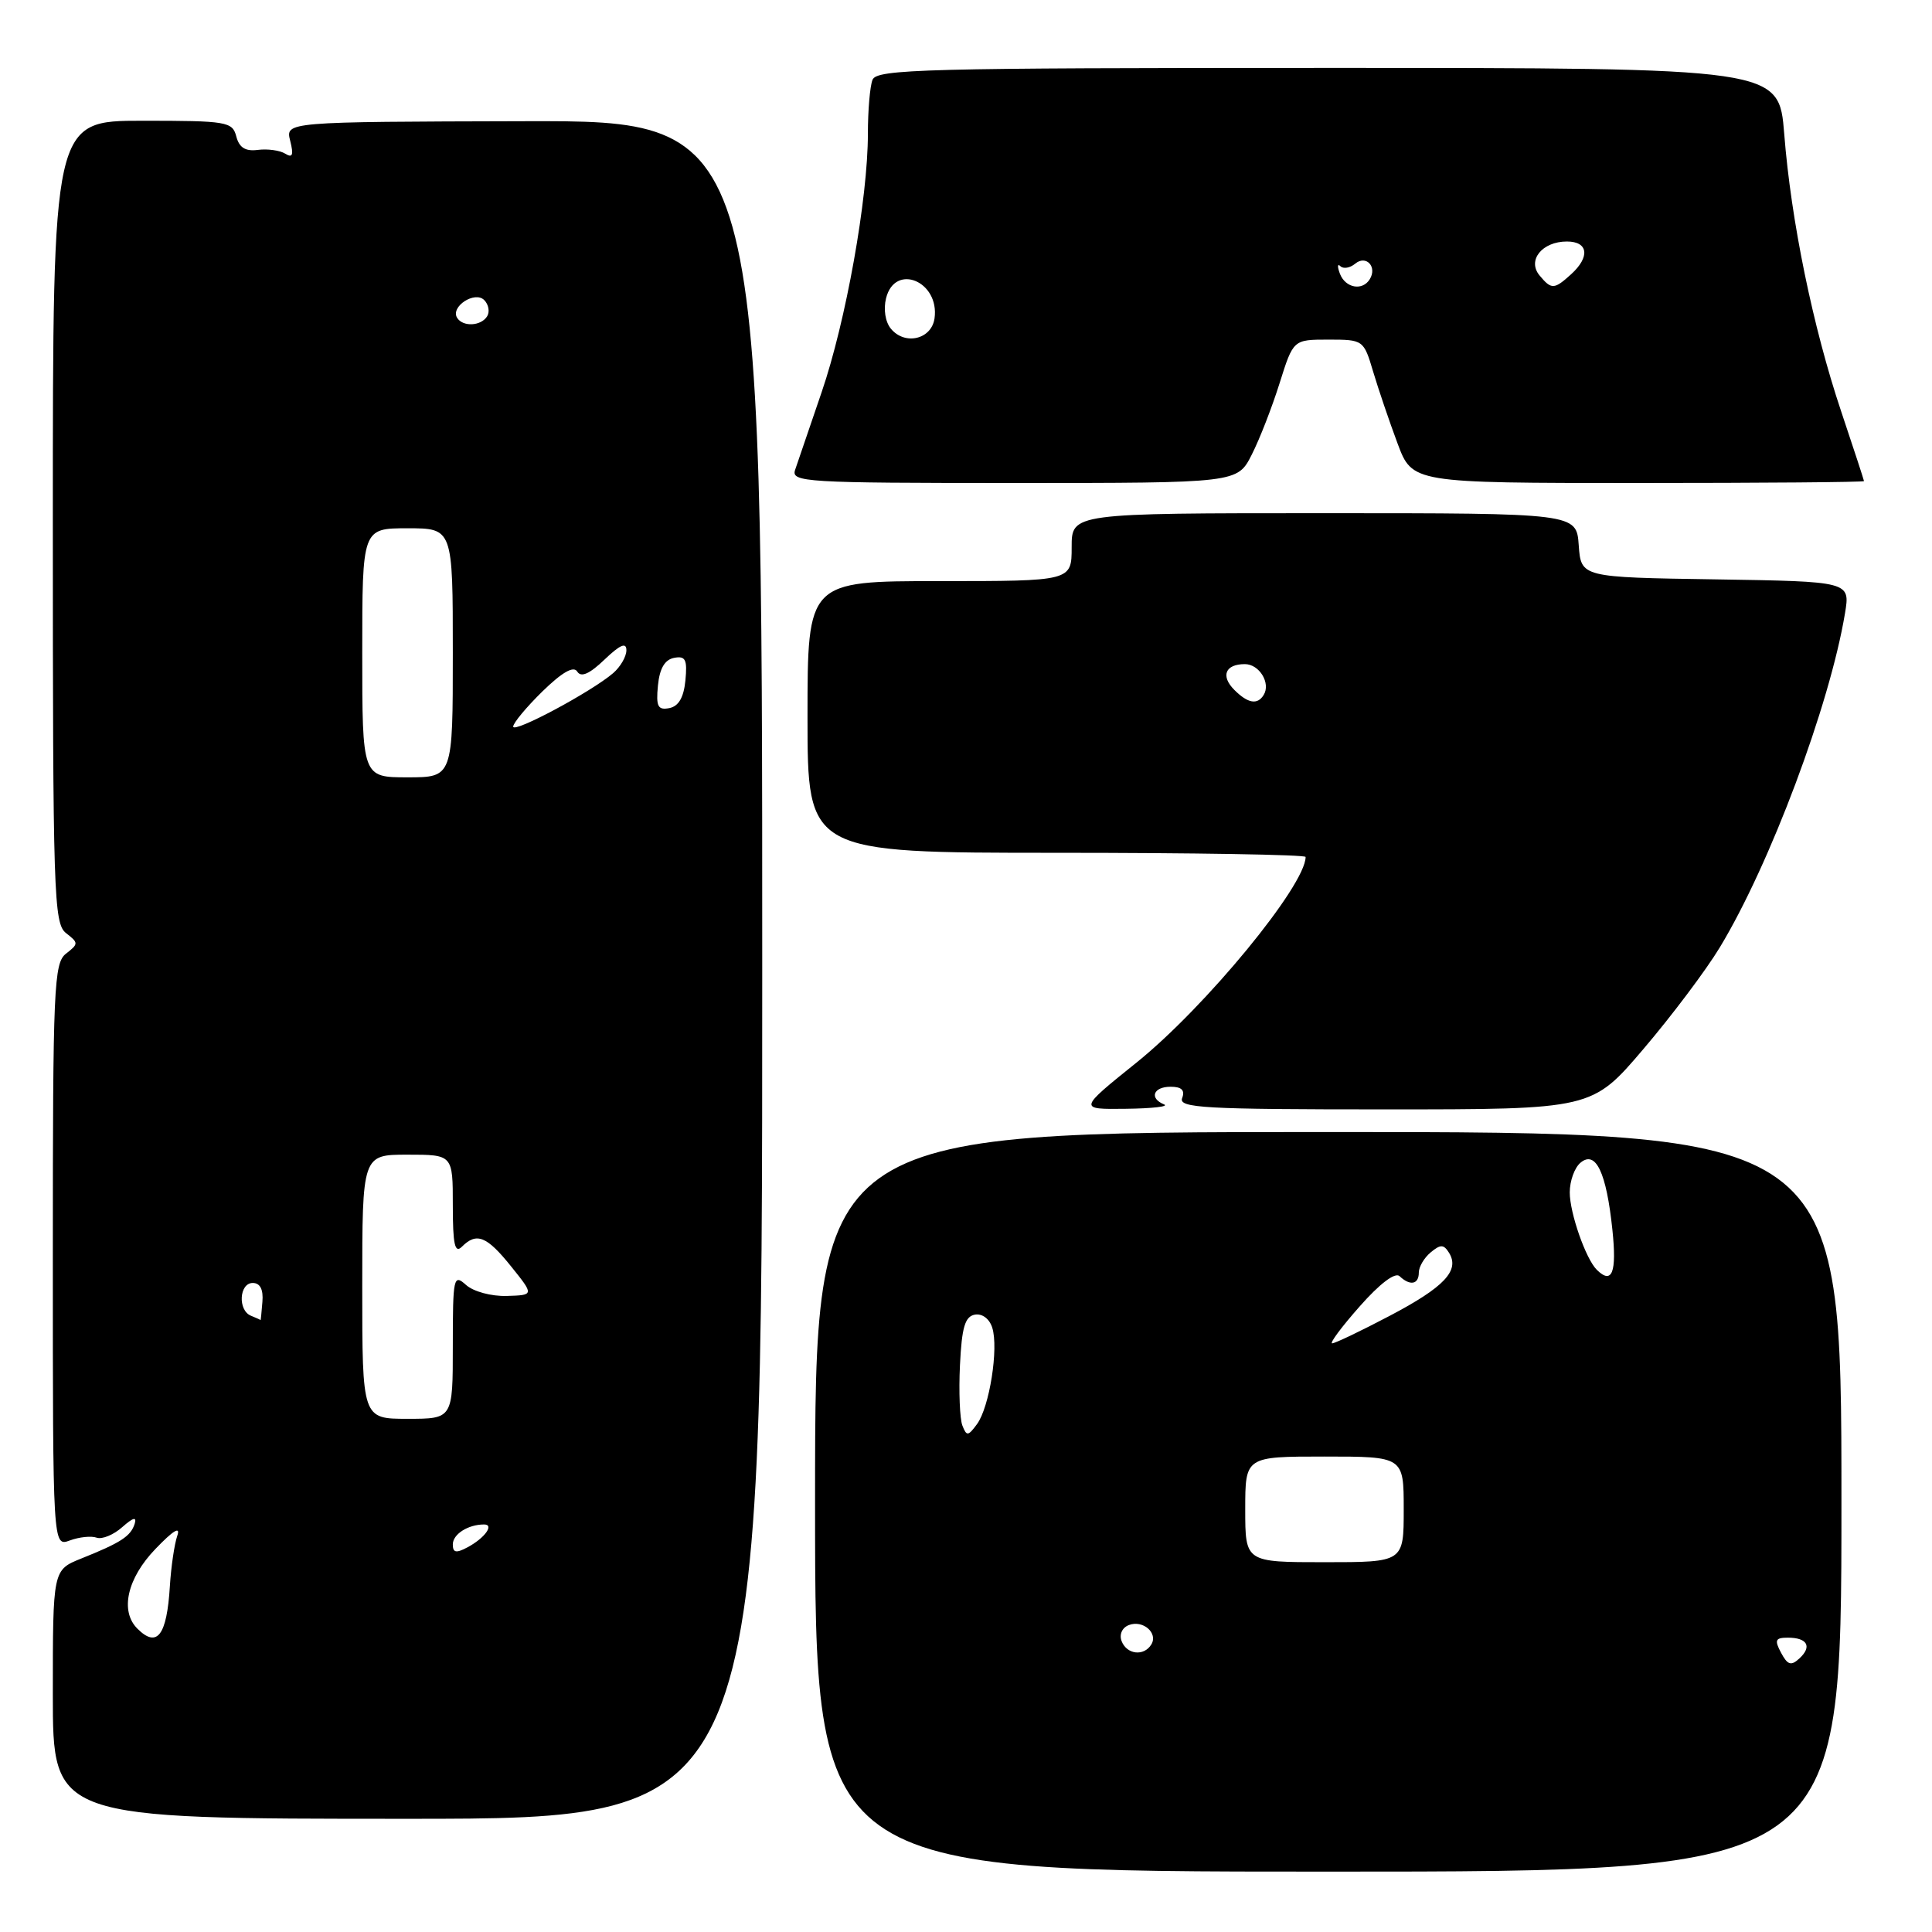 <?xml version="1.0" encoding="UTF-8" standalone="no"?>
<!DOCTYPE svg PUBLIC "-//W3C//DTD SVG 1.1//EN" "http://www.w3.org/Graphics/SVG/1.1/DTD/svg11.dtd" >
<svg xmlns="http://www.w3.org/2000/svg" xmlns:xlink="http://www.w3.org/1999/xlink" version="1.1" viewBox="0 0 256 256">
 <g >
 <path fill="currentColor"
d=" M 244.00 199.00 C 244.00 150.00 244.00 150.00 176.00 150.00 C 108.00 150.00 108.00 150.00 108.00 199.00 C 108.00 248.00 108.00 248.00 176.00 248.00 C 244.00 248.00 244.00 248.00 244.00 199.00 Z  M 101.00 128.49 C 101.00 15.98 101.00 15.98 69.41 16.06 C 37.82 16.14 37.82 16.14 38.45 18.65 C 38.93 20.55 38.77 20.97 37.79 20.36 C 37.08 19.92 35.45 19.70 34.18 19.86 C 32.52 20.08 31.70 19.57 31.31 18.08 C 30.80 16.12 30.08 16.00 18.88 16.00 C 7.00 16.00 7.00 16.00 7.00 69.14 C 7.00 118.56 7.12 122.37 8.75 123.64 C 10.42 124.94 10.42 125.06 8.75 126.36 C 7.14 127.61 7.00 130.74 7.00 166.34 C 7.00 204.95 7.00 204.95 9.25 204.12 C 10.49 203.66 12.09 203.49 12.81 203.75 C 13.53 204.00 15.06 203.37 16.20 202.35 C 17.65 201.07 18.15 200.94 17.84 201.93 C 17.31 203.57 16.00 204.42 10.75 206.52 C 7.00 208.03 7.00 208.03 7.00 224.51 C 7.00 241.00 7.00 241.00 54.00 241.00 C 101.00 241.00 101.00 241.00 101.00 128.49 Z  M 154.25 146.34 C 152.25 145.53 152.81 144.00 155.11 144.00 C 156.57 144.00 157.04 144.46 156.64 145.50 C 156.14 146.81 159.52 147.00 183.51 147.00 C 210.95 147.00 210.95 147.00 217.77 138.99 C 221.52 134.59 226.07 128.54 227.88 125.54 C 234.52 114.59 242.45 93.44 244.47 81.27 C 245.17 77.05 245.17 77.05 227.33 76.77 C 209.50 76.50 209.50 76.50 209.19 72.25 C 208.89 68.00 208.89 68.00 175.44 68.00 C 142.00 68.00 142.00 68.00 142.00 72.50 C 142.00 77.00 142.00 77.00 124.50 77.00 C 107.00 77.00 107.00 77.00 107.00 95.00 C 107.00 113.00 107.00 113.00 140.00 113.00 C 158.15 113.00 173.00 113.25 173.00 113.55 C 173.00 117.31 159.73 133.45 150.59 140.80 C 142.88 147.00 142.88 147.00 149.19 146.92 C 152.66 146.88 154.94 146.62 154.25 146.34 Z  M 165.86 60.25 C 166.91 58.19 168.57 53.91 169.56 50.75 C 171.37 45.00 171.37 45.00 176.02 45.00 C 180.64 45.00 180.70 45.04 181.95 49.25 C 182.65 51.59 184.10 55.86 185.18 58.75 C 187.14 64.00 187.14 64.00 217.07 64.00 C 233.53 64.00 246.99 63.89 246.99 63.75 C 246.98 63.61 245.62 59.45 243.96 54.50 C 240.22 43.35 237.32 29.24 236.42 17.75 C 235.72 9.00 235.72 9.00 175.97 9.00 C 122.40 9.00 116.15 9.16 115.61 10.58 C 115.27 11.45 115.00 14.66 115.00 17.71 C 115.00 26.31 112.09 42.56 108.87 51.97 C 107.27 56.66 105.69 61.29 105.36 62.25 C 104.80 63.89 106.62 64.00 134.36 64.00 C 163.96 64.00 163.96 64.00 165.86 60.25 Z  M 236.00 219.00 C 235.10 217.31 235.24 217.00 236.91 217.00 C 239.48 217.00 240.14 218.18 238.43 219.75 C 237.33 220.77 236.87 220.63 236.00 219.00 Z  M 148.62 217.46 C 148.28 216.57 148.69 215.67 149.58 215.33 C 151.45 214.61 153.49 216.39 152.55 217.91 C 151.57 219.50 149.31 219.24 148.62 217.46 Z  M 165.00 200.00 C 165.00 193.00 165.00 193.00 175.50 193.00 C 186.00 193.00 186.00 193.00 186.00 200.00 C 186.00 207.00 186.00 207.00 175.50 207.00 C 165.00 207.00 165.00 207.00 165.00 200.00 Z  M 127.52 188.89 C 127.18 188.01 127.03 184.42 127.20 180.90 C 127.44 175.89 127.86 174.45 129.16 174.20 C 130.14 174.02 131.10 174.73 131.48 175.93 C 132.34 178.66 131.11 186.46 129.46 188.70 C 128.28 190.31 128.08 190.33 127.52 188.89 Z  M 180.17 173.10 C 182.82 170.09 184.87 168.54 185.45 169.10 C 186.84 170.42 188.00 170.20 188.00 168.62 C 188.00 167.86 188.71 166.66 189.58 165.94 C 190.88 164.86 191.30 164.87 192.01 166.01 C 193.45 168.35 191.38 170.55 184.15 174.35 C 180.33 176.36 176.90 178.00 176.52 178.00 C 176.14 178.00 177.79 175.79 180.17 173.10 Z  M 211.58 168.25 C 210.12 166.80 208.00 160.73 208.00 158.00 C 208.00 156.48 208.64 154.71 209.43 154.06 C 211.45 152.38 212.86 155.36 213.65 162.95 C 214.25 168.63 213.61 170.26 211.58 168.25 Z  M 18.20 215.80 C 15.87 213.47 16.85 209.13 20.60 205.24 C 22.97 202.77 23.95 202.18 23.49 203.50 C 23.11 204.60 22.67 207.60 22.51 210.16 C 22.11 216.73 20.82 218.42 18.20 215.80 Z  M 60.00 204.64 C 60.00 203.29 62.02 202.00 64.14 202.00 C 65.54 202.00 64.23 203.81 61.94 205.03 C 60.44 205.83 60.00 205.75 60.00 204.64 Z  M 48.00 170.50 C 48.00 153.00 48.00 153.00 54.00 153.00 C 60.00 153.00 60.00 153.00 60.00 159.70 C 60.00 164.91 60.27 166.13 61.20 165.20 C 63.15 163.25 64.49 163.78 67.72 167.80 C 70.78 171.61 70.78 171.61 67.14 171.72 C 65.10 171.78 62.73 171.14 61.75 170.26 C 60.10 168.78 60.00 169.22 60.00 178.35 C 60.00 188.00 60.00 188.00 54.00 188.00 C 48.00 188.00 48.00 188.00 48.00 170.50 Z  M 33.25 174.34 C 31.49 173.63 31.69 170.00 33.49 170.00 C 34.47 170.00 34.91 170.86 34.77 172.50 C 34.66 173.88 34.55 174.96 34.53 174.92 C 34.51 174.88 33.94 174.62 33.25 174.34 Z  M 48.00 86.50 C 48.00 70.00 48.00 70.00 54.00 70.00 C 60.00 70.00 60.00 70.00 60.00 86.50 C 60.00 103.00 60.00 103.00 54.00 103.00 C 48.00 103.00 48.00 103.00 48.00 86.50 Z  M 68.00 96.28 C 68.00 95.80 69.75 93.70 71.88 91.61 C 74.50 89.06 76.01 88.20 76.49 88.99 C 76.99 89.80 78.12 89.30 80.11 87.39 C 82.17 85.42 83.00 85.07 83.00 86.16 C 83.00 87.00 82.21 88.36 81.25 89.19 C 78.35 91.68 68.00 97.21 68.00 96.28 Z  M 87.18 90.84 C 87.40 88.58 88.08 87.41 89.32 87.17 C 90.83 86.88 91.09 87.39 90.82 90.16 C 90.60 92.42 89.92 93.59 88.68 93.83 C 87.17 94.12 86.91 93.61 87.18 90.84 Z  M 60.57 42.11 C 59.66 40.64 62.91 38.51 64.16 39.76 C 64.74 40.34 64.92 41.31 64.55 41.91 C 63.74 43.22 61.33 43.34 60.57 42.11 Z  M 163.56 91.42 C 161.71 89.57 162.35 88.00 164.95 88.00 C 166.87 88.00 168.41 90.53 167.44 92.09 C 166.62 93.43 165.35 93.21 163.56 91.42 Z  M 118.05 43.56 C 117.31 42.67 117.04 40.98 117.41 39.51 C 118.59 34.80 124.52 37.28 123.83 42.19 C 123.43 44.97 119.91 45.80 118.05 43.56 Z  M 177.55 36.28 C 177.19 35.33 177.21 34.88 177.61 35.27 C 178.00 35.66 178.88 35.51 179.57 34.94 C 181.01 33.74 182.52 35.35 181.50 37.00 C 180.53 38.58 178.28 38.17 177.55 36.28 Z  M 204.00 36.50 C 202.33 34.49 204.34 32.00 207.62 32.00 C 210.46 32.00 210.72 34.04 208.17 36.35 C 205.93 38.38 205.57 38.39 204.00 36.50 Z "/>
</g>
</svg>